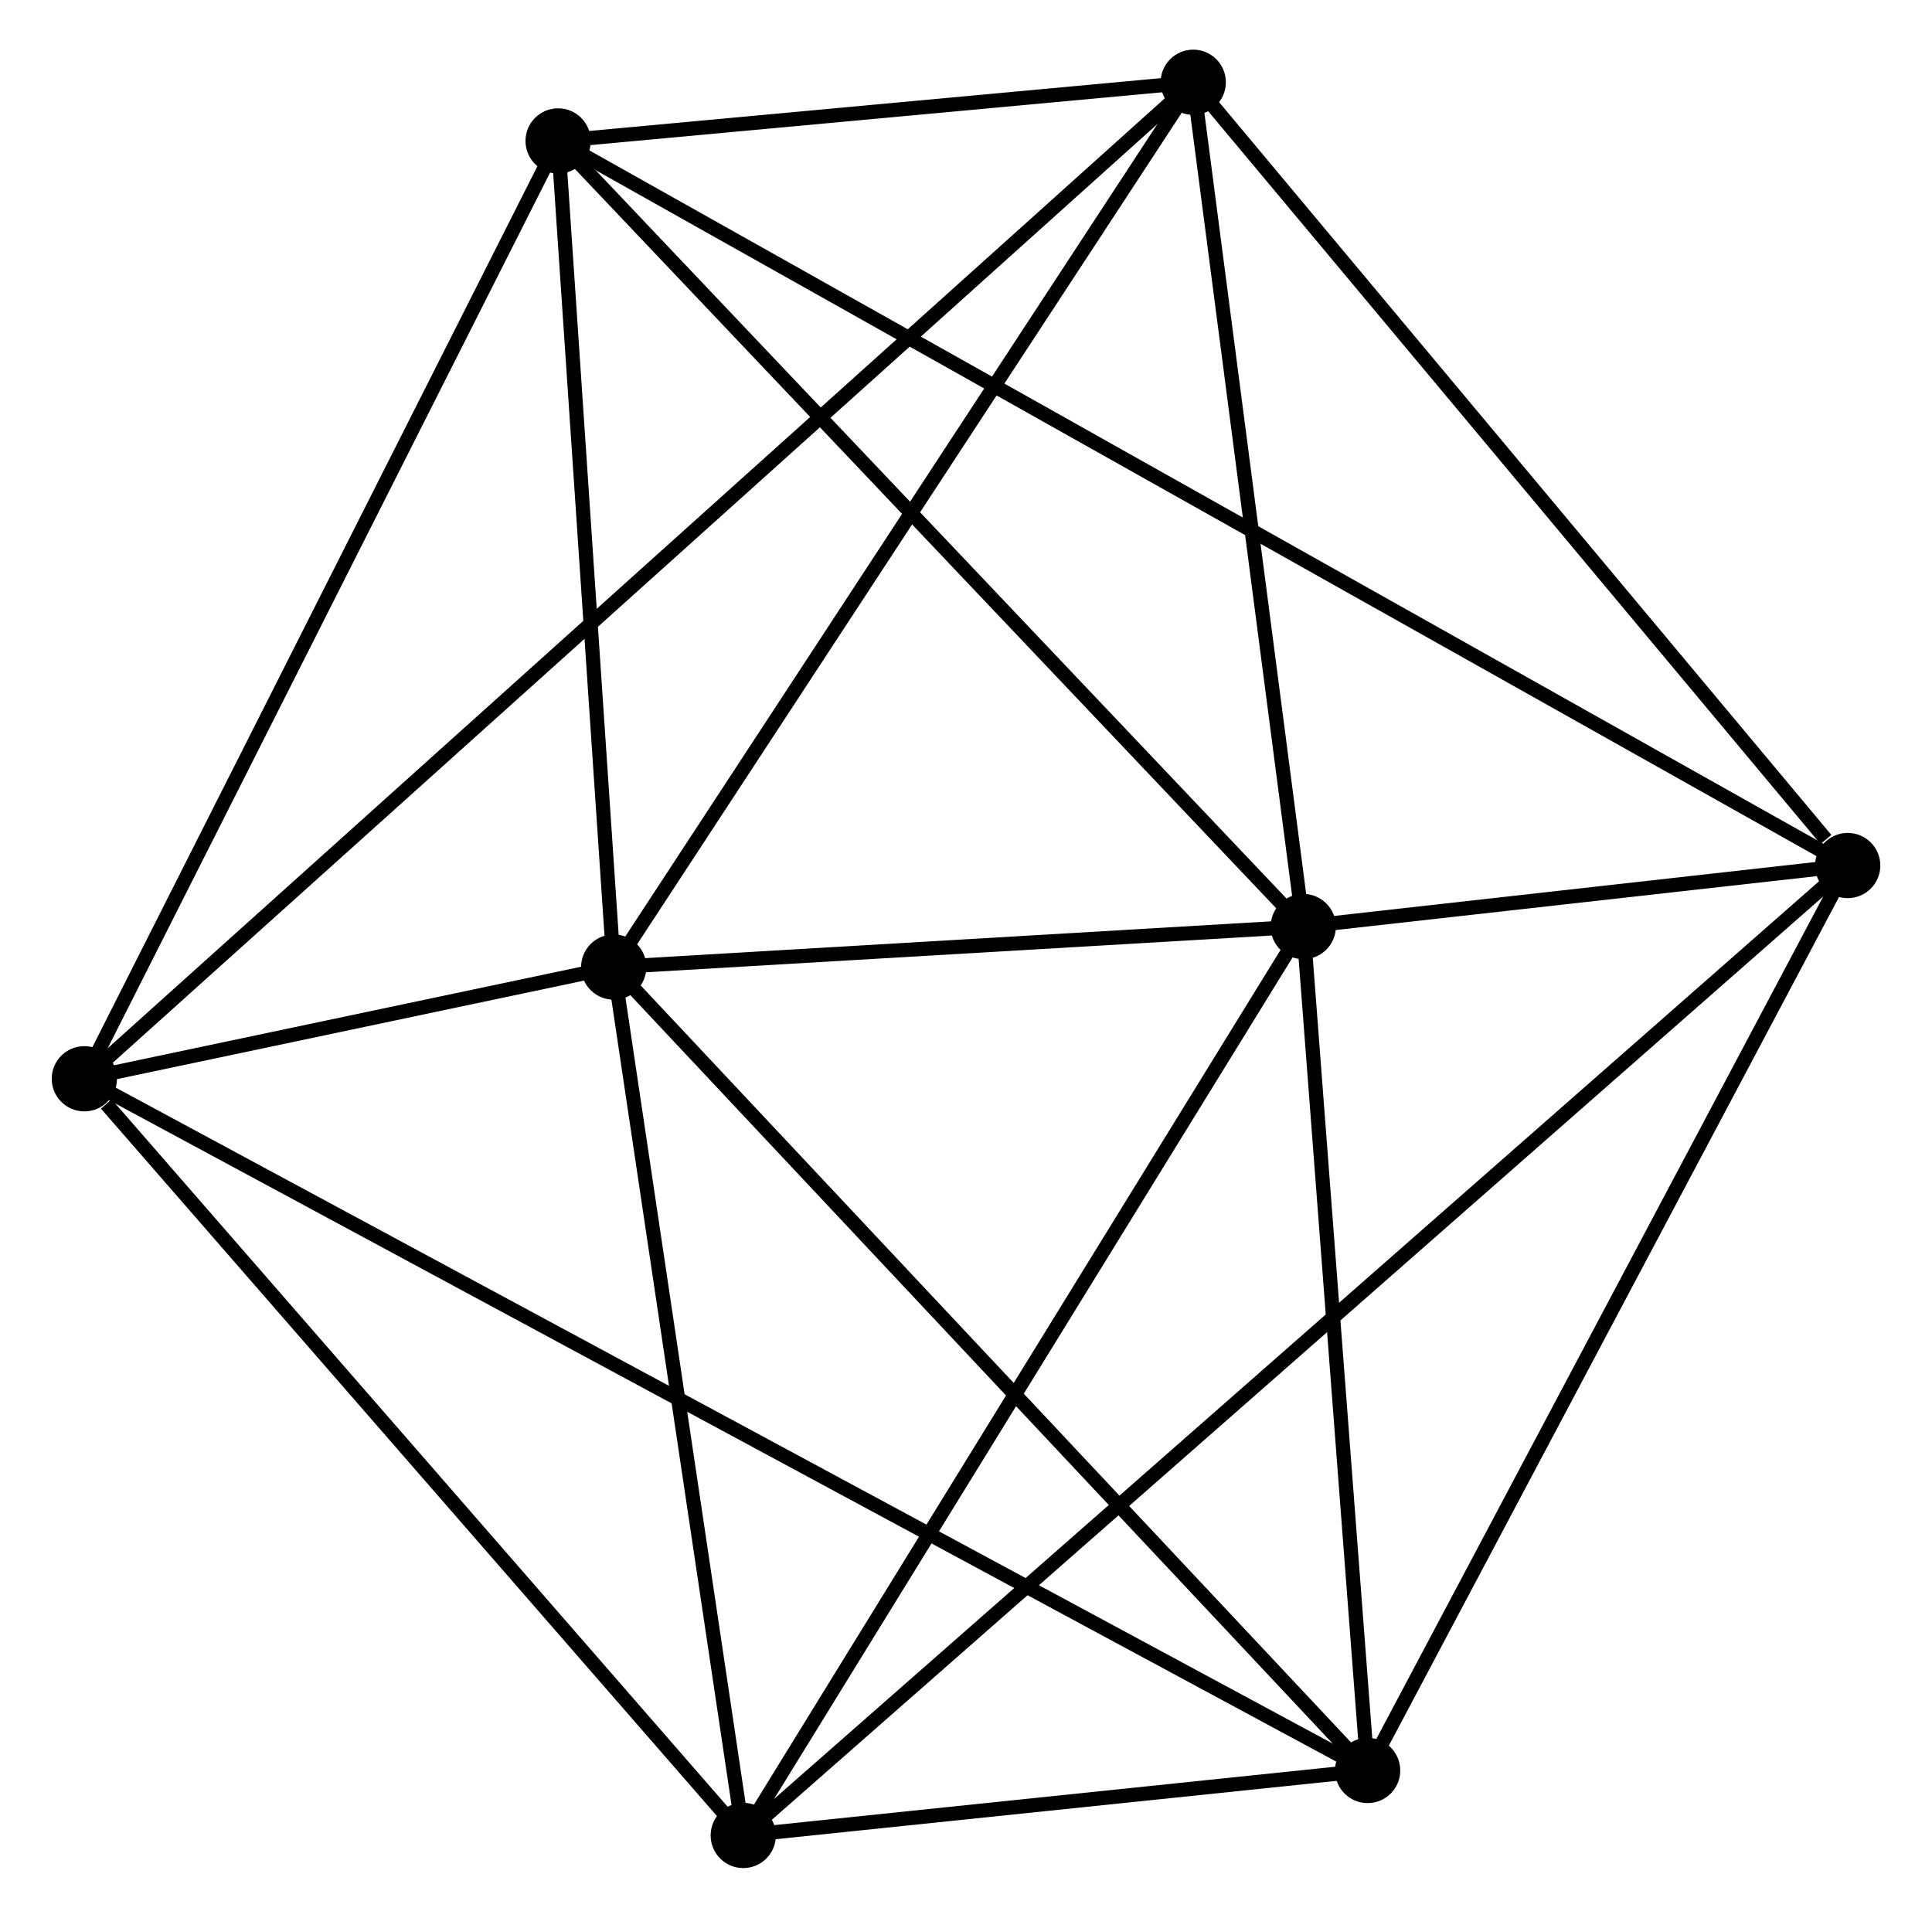 <?xml version="1.0" encoding="UTF-8" standalone="no"?>
<!DOCTYPE svg PUBLIC "-//W3C//DTD SVG 1.1//EN"
 "http://www.w3.org/Graphics/SVG/1.1/DTD/svg11.dtd">
<!-- Generated by graphviz version 2.36.0 (20140111.2315)
 -->
<!-- Title: %3 Pages: 1 -->
<svg width="136pt" height="135pt"
 viewBox="0.00 0.00 135.91 135.20" xmlns="http://www.w3.org/2000/svg" xmlns:xlink="http://www.w3.org/1999/xlink">
<g id="graph0" class="graph" transform="scale(1 1) rotate(0) translate(4 131.201)">
<title>%3</title>
<!-- 0 -->
<g id="node1" class="node"><title>0</title>
<ellipse fill="black" stroke="black" cx="39.12" cy="-63.021" rx="1.8" ry="1.8"/>
</g>
<!-- 1 -->
<g id="node2" class="node"><title>1</title>
<ellipse fill="black" stroke="black" cx="87.732" cy="-65.879" rx="1.8" ry="1.8"/>
</g>
<!-- 0&#45;&#45;1 -->
<g id="edge1" class="edge"><title>0&#45;&#45;1</title>
<path fill="none" stroke="black" d="M41.209,-63.144C49.205,-63.614 77.816,-65.296 85.705,-65.76"/>
</g>
<!-- 3 -->
<g id="node3" class="node"><title>3</title>
<ellipse fill="black" stroke="black" cx="1.8" cy="-55.147" rx="1.8" ry="1.8"/>
</g>
<!-- 0&#45;&#45;3 -->
<g id="edge2" class="edge"><title>0&#45;&#45;3</title>
<path fill="none" stroke="black" d="M37.114,-62.597C30.573,-61.217 9.93,-56.862 3.638,-55.535"/>
</g>
<!-- 4 -->
<g id="node4" class="node"><title>4</title>
<ellipse fill="black" stroke="black" cx="79.975" cy="-125.401" rx="1.8" ry="1.8"/>
</g>
<!-- 0&#45;&#45;4 -->
<g id="edge3" class="edge"><title>0&#45;&#45;4</title>
<path fill="none" stroke="black" d="M40.13,-64.563C45.733,-73.118 72.962,-114.692 78.851,-123.684"/>
</g>
<!-- 5 -->
<g id="node5" class="node"><title>5</title>
<ellipse fill="black" stroke="black" cx="92.269" cy="-6.381" rx="1.8" ry="1.8"/>
</g>
<!-- 0&#45;&#45;5 -->
<g id="edge4" class="edge"><title>0&#45;&#45;5</title>
<path fill="none" stroke="black" d="M40.434,-61.621C47.723,-53.852 83.144,-16.105 90.806,-7.94"/>
</g>
<!-- 6 -->
<g id="node6" class="node"><title>6</title>
<ellipse fill="black" stroke="black" cx="35.2" cy="-121.264" rx="1.8" ry="1.8"/>
</g>
<!-- 0&#45;&#45;6 -->
<g id="edge5" class="edge"><title>0&#45;&#45;6</title>
<path fill="none" stroke="black" d="M38.99,-64.959C38.395,-73.801 35.939,-110.278 35.335,-119.259"/>
</g>
<!-- 7 -->
<g id="node7" class="node"><title>7</title>
<ellipse fill="black" stroke="black" cx="48.252" cy="-1.8" rx="1.8" ry="1.8"/>
</g>
<!-- 0&#45;&#45;7 -->
<g id="edge6" class="edge"><title>0&#45;&#45;7</title>
<path fill="none" stroke="black" d="M39.424,-60.984C40.811,-51.689 46.529,-13.348 47.937,-3.907"/>
</g>
<!-- 1&#45;&#45;4 -->
<g id="edge8" class="edge"><title>1&#45;&#45;4</title>
<path fill="none" stroke="black" d="M87.474,-67.86C86.296,-76.897 81.439,-114.174 80.243,-123.352"/>
</g>
<!-- 1&#45;&#45;5 -->
<g id="edge9" class="edge"><title>1&#45;&#45;5</title>
<path fill="none" stroke="black" d="M87.883,-63.9C88.572,-54.866 91.413,-17.604 92.113,-8.429"/>
</g>
<!-- 1&#45;&#45;6 -->
<g id="edge10" class="edge"><title>1&#45;&#45;6</title>
<path fill="none" stroke="black" d="M86.433,-67.249C79.228,-74.844 44.218,-111.756 36.646,-119.739"/>
</g>
<!-- 1&#45;&#45;7 -->
<g id="edge11" class="edge"><title>1&#45;&#45;7</title>
<path fill="none" stroke="black" d="M86.756,-64.295C81.341,-55.507 55.029,-12.801 49.339,-3.564"/>
</g>
<!-- 2 -->
<g id="node8" class="node"><title>2</title>
<ellipse fill="black" stroke="black" cx="126.112" cy="-70.18" rx="1.8" ry="1.8"/>
</g>
<!-- 1&#45;&#45;2 -->
<g id="edge7" class="edge"><title>1&#45;&#45;2</title>
<path fill="none" stroke="black" d="M89.795,-66.111C96.521,-66.864 117.751,-69.243 124.221,-69.968"/>
</g>
<!-- 3&#45;&#45;4 -->
<g id="edge16" class="edge"><title>3&#45;&#45;4</title>
<path fill="none" stroke="black" d="M3.157,-56.366C12.565,-64.821 68.011,-114.649 78.325,-123.917"/>
</g>
<!-- 3&#45;&#45;5 -->
<g id="edge17" class="edge"><title>3&#45;&#45;5</title>
<path fill="none" stroke="black" d="M3.69,-54.128C15.565,-47.727 79.739,-13.135 90.682,-7.237"/>
</g>
<!-- 3&#45;&#45;6 -->
<g id="edge18" class="edge"><title>3&#45;&#45;6</title>
<path fill="none" stroke="black" d="M2.626,-56.781C7.206,-65.849 29.466,-109.913 34.281,-119.444"/>
</g>
<!-- 3&#45;&#45;7 -->
<g id="edge19" class="edge"><title>3&#45;&#45;7</title>
<path fill="none" stroke="black" d="M3.346,-53.372C10.524,-45.128 40.536,-10.661 47.015,-3.22"/>
</g>
<!-- 4&#45;&#45;6 -->
<g id="edge20" class="edge"><title>4&#45;&#45;6</title>
<path fill="none" stroke="black" d="M78.052,-125.223C70.686,-124.543 44.333,-122.108 37.067,-121.436"/>
</g>
<!-- 5&#45;&#45;7 -->
<g id="edge21" class="edge"><title>5&#45;&#45;7</title>
<path fill="none" stroke="black" d="M90.377,-6.184C83.137,-5.431 57.23,-2.734 50.087,-1.991"/>
</g>
<!-- 2&#45;&#45;4 -->
<g id="edge12" class="edge"><title>2&#45;&#45;4</title>
<path fill="none" stroke="black" d="M124.577,-72.017C117.447,-80.551 87.639,-116.229 81.204,-123.931"/>
</g>
<!-- 2&#45;&#45;5 -->
<g id="edge13" class="edge"><title>2&#45;&#45;5</title>
<path fill="none" stroke="black" d="M125.135,-68.339C120.193,-59.023 97.984,-17.155 93.185,-8.108"/>
</g>
<!-- 2&#45;&#45;6 -->
<g id="edge14" class="edge"><title>2&#45;&#45;6</title>
<path fill="none" stroke="black" d="M124.534,-71.066C113.499,-77.267 47.998,-114.073 36.821,-120.353"/>
</g>
<!-- 2&#45;&#45;7 -->
<g id="edge15" class="edge"><title>2&#45;&#45;7</title>
<path fill="none" stroke="black" d="M124.485,-68.751C114.353,-59.852 59.976,-12.096 49.869,-3.22"/>
</g>
</g>
</svg>
